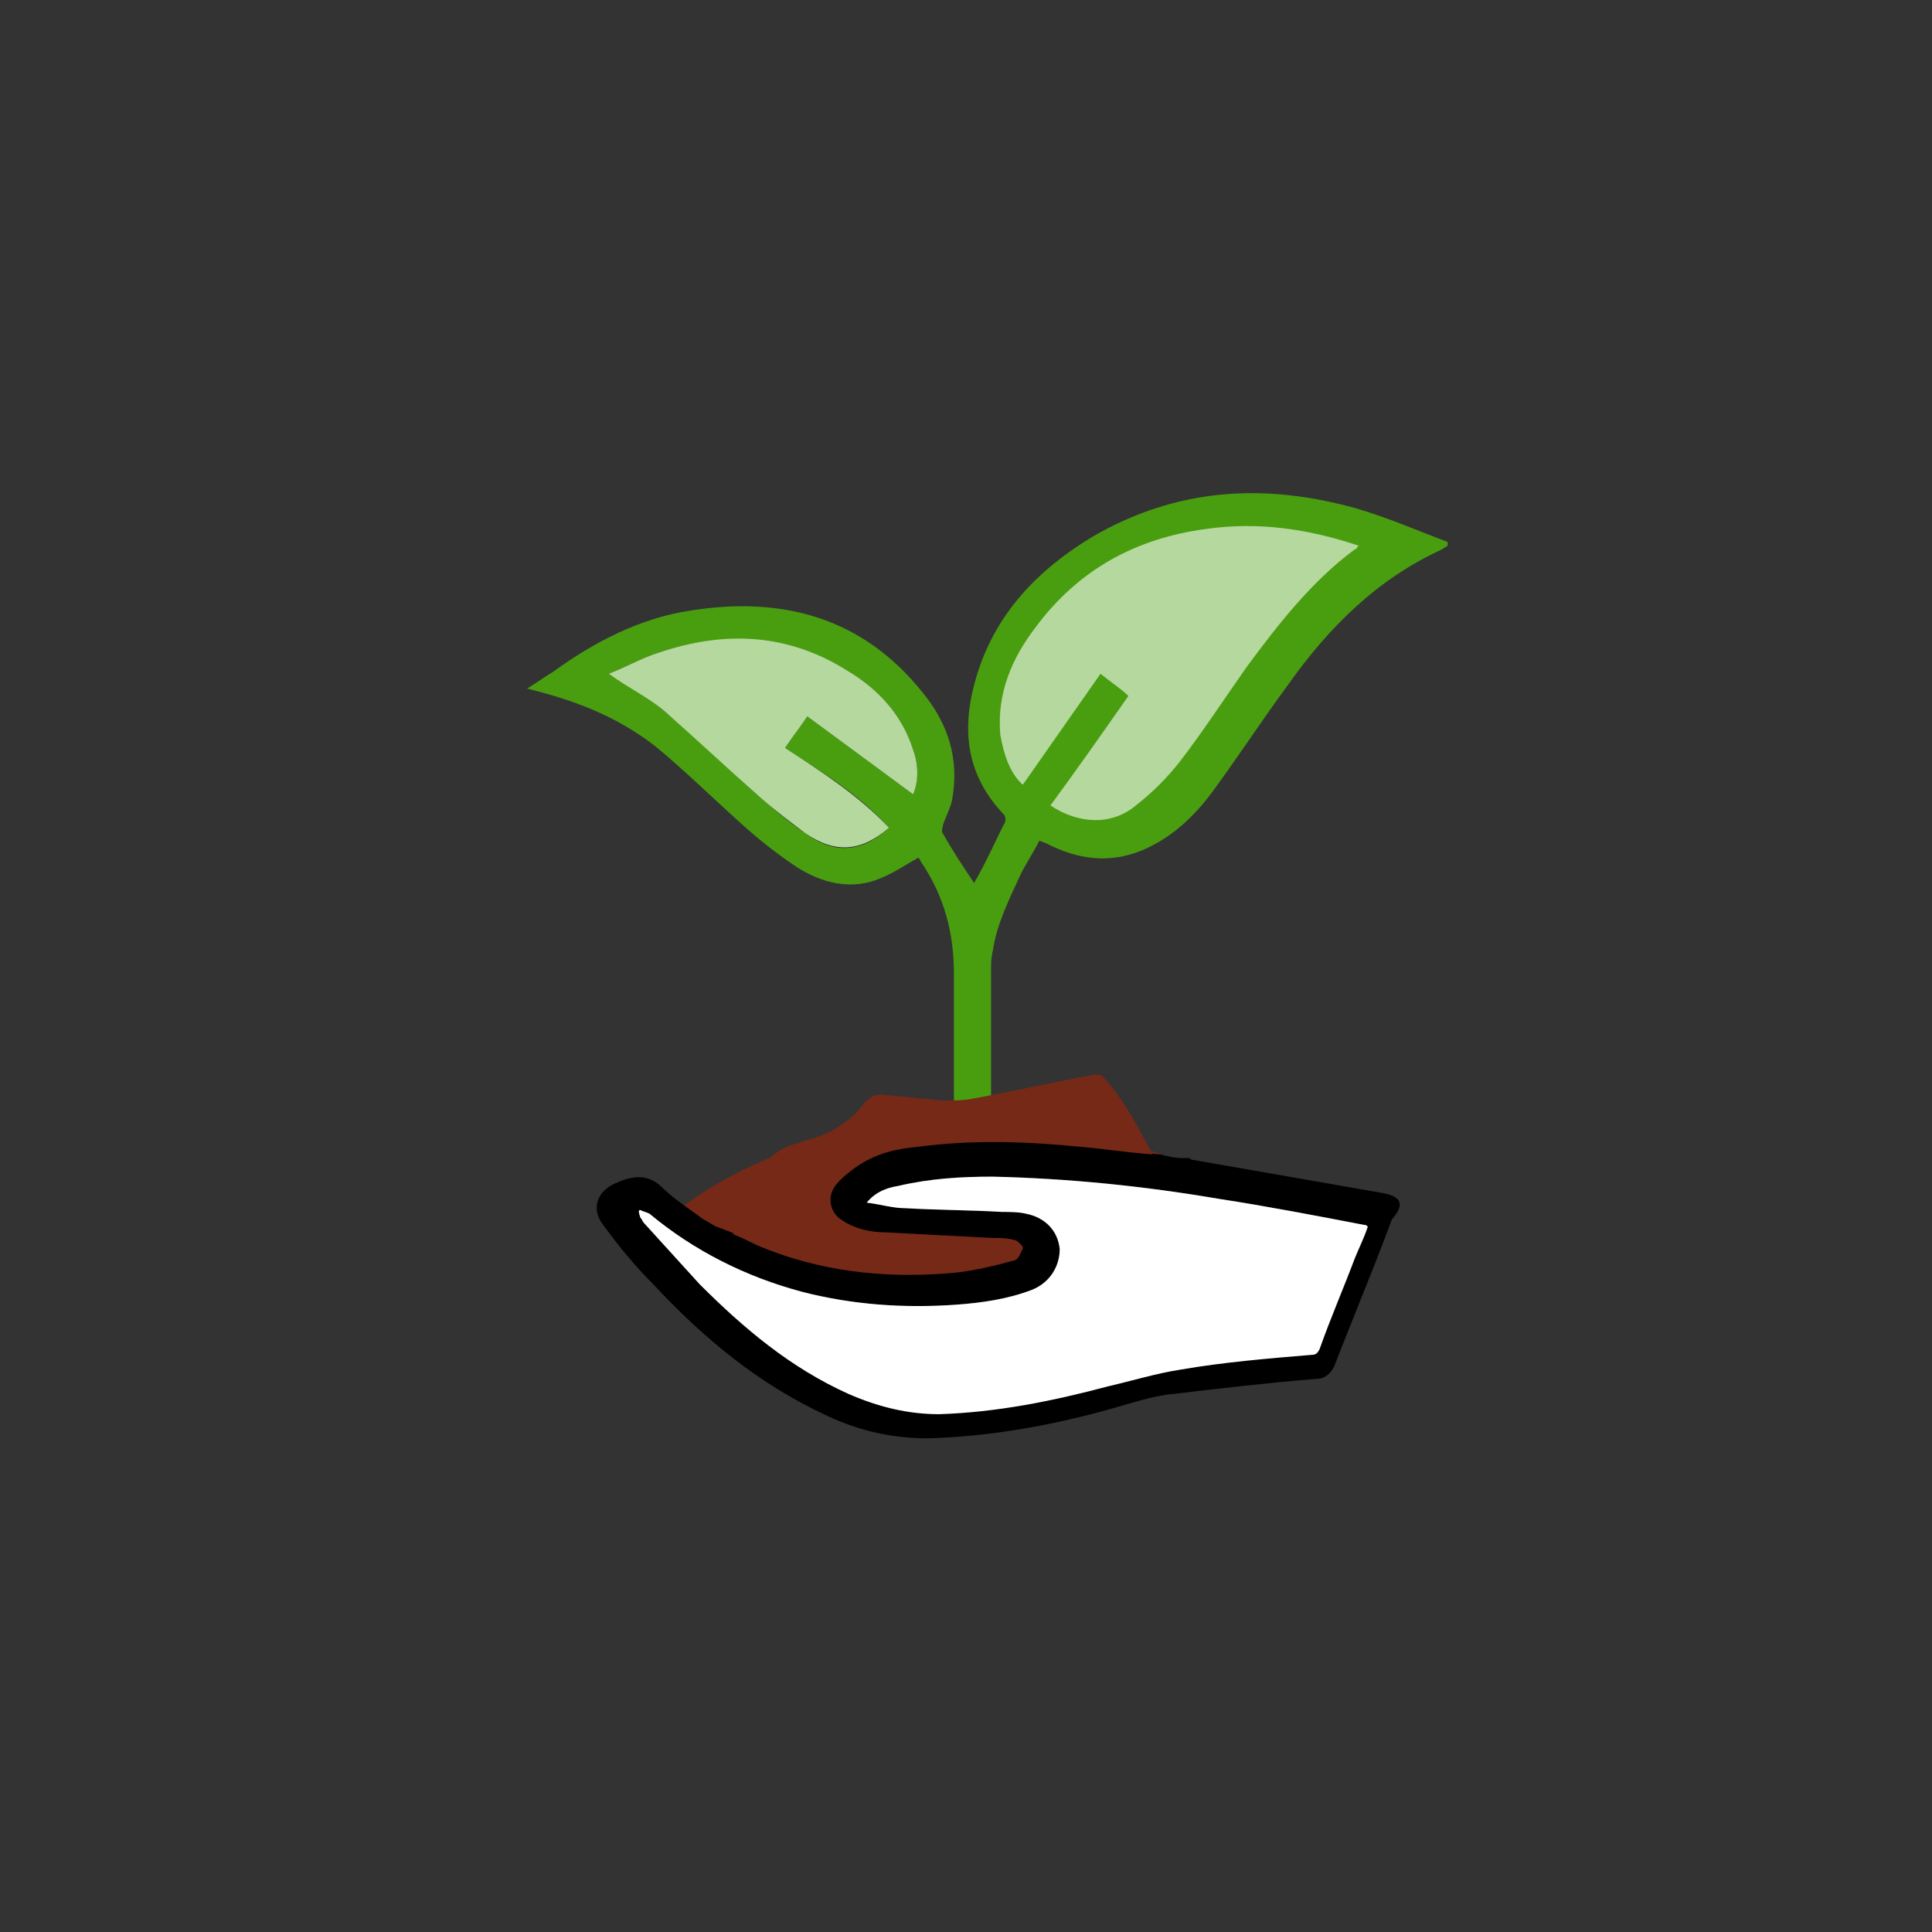 <?xml version="1.0" encoding="utf-8"?>
<!-- Generator: Adobe Illustrator 21.0.2, SVG Export Plug-In . SVG Version: 6.00 Build 0)  -->
<svg version="1.1" id="Laag_1" xmlns="http://www.w3.org/2000/svg" xmlns:xlink="http://www.w3.org/1999/xlink" x="0px" y="0px"
	 viewBox="0 0 104.1 104.1" style="enable-background:new 0 0 104.1 104.1;" xml:space="preserve">
<rect x="0" y="0" width="104.1" height="104.1" fill="#333333" stroke="none"/>
<style type="text/css">
	.st0{fill:#B5D89E;}
	.st1{fill:#499E10;}
	.st2{fill:#762916;}
	.st3{fill:#FFFFFF;}
</style>
<g>
	<g>
		<g>
			<path class="st0" d="M55.1,42.3c-0.7-0.7-1.4-1.7-1.5-2.7c-0.2-2.2,0.6-4.2,1.9-5.9c2.3-3.2,5.5-4.8,9.4-5.4
				c2.9-0.4,5.8,0.2,8.6,1.1c-0.1,0.1-4.4,4.2-6,6.6c-1.2,1.7-2.5,3.6-3.7,5.2c-0.7,0.9-1.7,1.8-2.6,2.5c-1.3,1-3.3,0.8-4.8-0.2
				c1.4-2,2.9-4,4.3-6c-0.5-0.4-0.7-0.6-1.2-1C57.9,38.4,56.8,40.4,55.1,42.3z"/>
			<path class="st1" d="M28.4,37.1c0.5-0.3,0.9-0.6,1.4-0.9c2.2-1.6,4.7-2.9,7.4-3.3c5-0.8,9.3,0.4,12.5,4.4c1.4,1.7,2,3.6,1.6,5.8
				c-0.1,0.5-0.4,1-0.5,1.4c0,0.1-0.1,0.3,0,0.4c0.5,0.9,1.1,1.8,1.7,2.7c0-0.1,0.1-0.2,0.2-0.4c0.5-0.9,0.9-1.8,1.4-2.8
				c0.1-0.1,0.1-0.4,0-0.5c-2.1-2.2-2.3-4.7-1.5-7.4c1-3.4,3.3-5.8,6.3-7.6c4.5-2.6,9.2-2.9,14.2-1.5c1.7,0.5,3.3,1.2,4.9,1.8
				c0,0.1,0,0.1,0,0.2c-0.1,0.1-0.2,0.1-0.3,0.2c-3.5,1.6-6.1,4.2-8.3,7.3c-1.4,1.9-2.7,3.9-4.1,5.8c-0.9,1.2-2,2.3-3.5,3
				c-1.7,0.8-3.4,0.7-5.1-0.1c-0.2-0.1-0.4-0.2-0.7-0.3c-0.3,0.6-0.7,1.2-1,1.8c-0.6,1.3-1.3,2.7-1.5,4.1c-0.1,0.4-0.1,0.7-0.1,1.1
				c0,3.9,0,7.8,0,11.7c0,0.2,0,0.4,0,0.6c-0.7,0-1.3,0-2,0c0-0.2,0-0.4,0-0.6c0-3.8,0-7.7,0-11.5c0-2.2-0.5-4.2-1.8-6.1
				c0-0.1-0.1-0.1-0.1-0.2c0,0-0.1,0,0,0c-0.7,0.4-1.3,0.8-2,1.1c-1.6,0.7-3.2,0.3-4.6-0.6c-0.9-0.6-1.8-1.3-2.6-2
				c-1.7-1.5-3.3-3.1-5-4.5C33.1,38.5,30.8,37.7,28.4,37.1L28.4,37.1z M55.1,42.3c1.4-2,2.8-4,4.2-6c0.6,0.5,1.1,0.8,1.5,1.2
				c-1.4,2-2.8,4-4.2,5.9c1.5,1,3.3,1.1,4.6,0c0.9-0.7,1.7-1.5,2.4-2.4c1.3-1.7,2.4-3.4,3.6-5.1c1.7-2.3,3.5-4.6,5.8-6.3
				c0.1,0,0.1-0.1,0.2-0.2c-2.7-0.9-5.4-1.3-8.2-0.9c-3.8,0.5-6.9,2.2-9.2,5.3c-1.3,1.7-2.1,3.6-1.9,5.8
				C54.1,40.7,54.4,41.6,55.1,42.3z M47.9,44.6c-1.6-1.8-3.6-3-5.6-4.3c0.4-0.6,0.8-1.1,1.2-1.7c1.9,1.4,3.8,2.8,5.7,4.2
				c0.3-0.8,0.3-1.6,0-2.4c-0.6-1.9-1.9-3.3-3.6-4.3c-3.4-2-6.9-2.1-10.5-0.8c-0.8,0.3-1.5,0.7-2.3,1c1.1,0.7,2.2,1.3,3.1,2.1
				c1.8,1.5,3.4,3.1,5.1,4.6c0.8,0.7,1.5,1.3,2.4,1.9C45,46.1,46.5,45.9,47.9,44.6z"/>
			<path class="st0" d="M47.9,44.6c-1.5,1.3-2.9,1.4-4.5,0.3c-0.8-0.6-1.6-1.2-2.4-1.9c-1.7-1.5-3.4-3.1-5.1-4.6
				c-0.9-0.8-2-1.3-3.1-2.1c0.8-0.3,1.5-0.7,2.3-1c3.6-1.3,7.1-1.3,10.5,0.8c1.7,1,3,2.4,3.6,4.3c0.3,0.8,0.3,1.7,0,2.4
				c-1.9-1.4-3.8-2.8-5.7-4.2c-0.4,0.6-0.8,1.1-1.2,1.7C44.3,41.6,46.3,42.9,47.9,44.6z"/>
		</g>
		<g>
			<path class="st2" d="M59.6,66.9c0.1-0.5,0.4-1,0.7-1.4H39.1c5.8-4,16.2-4.8,23.8-1.4c0.6-0.1,1.1-0.1,1.7,0.1
				c0.7,0.2,1.5,0.3,2.3,0.3c-1.7-1.2-3.7-2.1-5.7-2.8c-2.5-0.8-5-1.2-7.6-1.3c-1.5-0.1-2.3,0-2.6,0c-0.9,0.1-1.8,0.1-2.7,0.2
				c-4.3,0.6-8.4,2-11.9,4.7c0,0-0.1,0-0.1,0.1c0.2,0.3,0.3,0.7,0.4,1.1c1,0,1.8,0.3,2.4,0.8c6.8,0,13.7,0,20.5,0
				C59.6,67.1,59.6,67,59.6,66.9z"/>
			<path class="st2" d="M63.1,64c-7.6-3.9-18.1-3.1-24,1.5h21.3C61,64.6,62,64.1,63.1,64z"/>
		</g>
	</g>
	<g>
		<g>
			<path d="M74.6,64.3c-3.4-0.6-6.9-1.2-10.3-1.8c-0.1,0-0.1,0-0.2-0.1c-0.1,0-0.2,0-0.4,0c-0.4,0-0.8-0.1-1.2-0.2
				c-0.3,0-0.7-0.1-1-0.2c-1.2-0.1-2.2-0.2-3.3-0.3c-3-0.3-5.9-0.4-8.9,0c-1.2,0.1-2.3,0.4-3.3,1.1c-0.4,0.3-0.8,0.6-1.1,1
				c-0.5,0.7-0.2,1.5,0.4,1.9c0.7,0.5,1.6,0.7,2.4,0.7c1.9,0.1,3.8,0.2,5.7,0.3c0.4,0,0.8,0,1.2,0.1c0.2,0,0.5,0.3,0.4,0.4
				c-0.1,0.2-0.2,0.5-0.4,0.6c-1.1,0.3-2.3,0.6-3.5,0.7c-3.6,0.3-7.1-0.1-10.4-1.5c-0.4-0.2-0.8-0.4-1.3-0.6l0,0
				c-0.2-0.1-0.3-0.1-0.5-0.2c-0.1,0-0.2-0.1-0.3-0.1l0,0c-0.2-0.1-0.5-0.3-0.7-0.4l0,0c-0.8-0.6-1.6-1.1-2.2-1.7
				c-0.7-0.7-1.5-0.7-2.4-0.3c-1.1,0.4-1.5,1.4-0.8,2.3c0.8,1.1,1.7,2.2,2.7,3.2c2.7,2.9,5.7,5.4,9.4,7.1c1.7,0.8,3.5,1.2,5.4,1.2
				c3.4-0.1,6.7-0.7,9.9-1.6c1.1-0.3,2.2-0.7,3.4-0.8c2.5-0.3,5.1-0.6,7.6-0.8c0.5,0,0.8-0.3,1-0.7c1-2.6,2.1-5.2,3.1-7.9
				C75.7,64.9,75.5,64.5,74.6,64.3z M72.9,67.5c-0.7,1.6-1.3,3.2-1.9,4.9c-0.1,0.2-0.2,0.3-0.4,0.3c-2.4,0.2-4.8,0.4-7.1,0.8
				c-1.3,0.2-2.6,0.6-3.9,0.9c-3,0.8-6,1.4-9.1,1.5c-1.7,0-3.3-0.4-4.9-1.1c-3.1-1.4-5.6-3.5-8-5.9c-1-1.1-2-2.2-3-3.3
				c-0.1-0.1-0.1-0.2-0.2-0.3c0,0,0-0.1,0.1-0.1c0.2,0.1,0.3,0.1,0.5,0.2c2.4,2,5.2,3.4,8.2,4.2c2.7,0.7,5.5,0.9,8.3,0.7
				c1.4-0.1,2.8-0.3,4.1-0.8c1-0.4,1.5-1.3,1.5-2.2c-0.1-1-0.8-1.7-1.8-1.9c-0.4-0.1-0.9-0.1-1.3-0.1c-1.7-0.1-3.5-0.1-5.2-0.2
				c-0.7,0-1.3-0.2-2.1-0.3c0.5-0.6,1.1-0.8,1.7-0.9c1.7-0.4,3.4-0.5,5.1-0.5c4.1,0.1,8.1,0.5,12.2,1.2c2.6,0.4,5.2,0.9,7.8,1.4
				c0.1,0,0.1,0,0.2,0.1C73.4,66.4,73.1,66.9,72.9,67.5z"/>
		</g>
		<path class="st3" d="M34.5,65.2c0.2,0.1,0.3,0.1,0.5,0.2c2.4,2,5.2,3.4,8.2,4.2c2.7,0.7,5.5,0.9,8.3,0.7c1.4-0.1,2.8-0.3,4.1-0.8
			c1-0.4,1.5-1.3,1.5-2.2c-0.1-1-0.8-1.7-1.8-1.9c-0.4-0.1-0.9-0.1-1.3-0.1c-1.7-0.1-3.5-0.1-5.2-0.2c-0.7,0-1.3-0.2-2.1-0.3
			c0.5-0.6,1.1-0.8,1.7-0.9c1.7-0.4,3.4-0.5,5.1-0.5c4.1,0.1,8.1,0.5,12.2,1.2c2.6,0.4,5.2,0.9,7.8,1.4c0.1,0,0.1,0,0.2,0.1
			c-0.2,0.6-0.5,1.2-0.7,1.7c-0.6,1.6-1.3,3.2-1.9,4.9C71,72.9,70.9,73,70.7,73c-2.4,0.2-4.8,0.4-7.1,0.8c-1.3,0.2-2.6,0.6-3.9,0.9
			c-3,0.8-6,1.4-9.1,1.5c-1.7,0-3.3-0.4-4.9-1.1c-3.1-1.4-5.6-3.5-8-5.9c-1-1.1-2-2.2-3-3.3c-0.1-0.1-0.1-0.2-0.2-0.3
			C34.4,65.3,34.4,65.2,34.5,65.2z"/>
		<path class="st2" d="M62.1,62.2c-1.4-0.1-2.6-0.3-3.8-0.4c-3-0.3-5.9-0.4-8.9,0c-1.2,0.1-2.3,0.4-3.3,1.1c-0.4,0.3-0.8,0.6-1.1,1
			c-0.5,0.7-0.2,1.5,0.4,1.9c0.7,0.5,1.6,0.7,2.4,0.7c1.9,0.1,3.8,0.2,5.7,0.3c0.4,0,0.8,0,1.2,0.1c0.2,0,0.5,0.3,0.4,0.4
			c-0.1,0.2-0.2,0.5-0.4,0.6c-1.1,0.3-2.3,0.6-3.5,0.7c-3.6,0.3-7.1-0.1-10.4-1.5c-0.4-0.2-0.8-0.4-1.3-0.6c0.4-1,0.8-2.1,1.3-3.1
			c0.4-0.9,1.2-1.6,2.2-1.8c0.1,0,0.1,0,0.2-0.1c1.4-0.3,2.6-1,3.4-2.1c0.3-0.3,0.6-0.5,1.1-0.4c1,0.1,2.1,0.2,3.1,0.3
			c0.5,0,1.1,0,1.6-0.1c2.2-0.4,4.4-0.9,6.6-1.3c0.2,0,0.4,0,0.5,0.2C60.6,59.3,61.3,60.7,62.1,62.2z"/>
	</g>
</g>
</svg>
